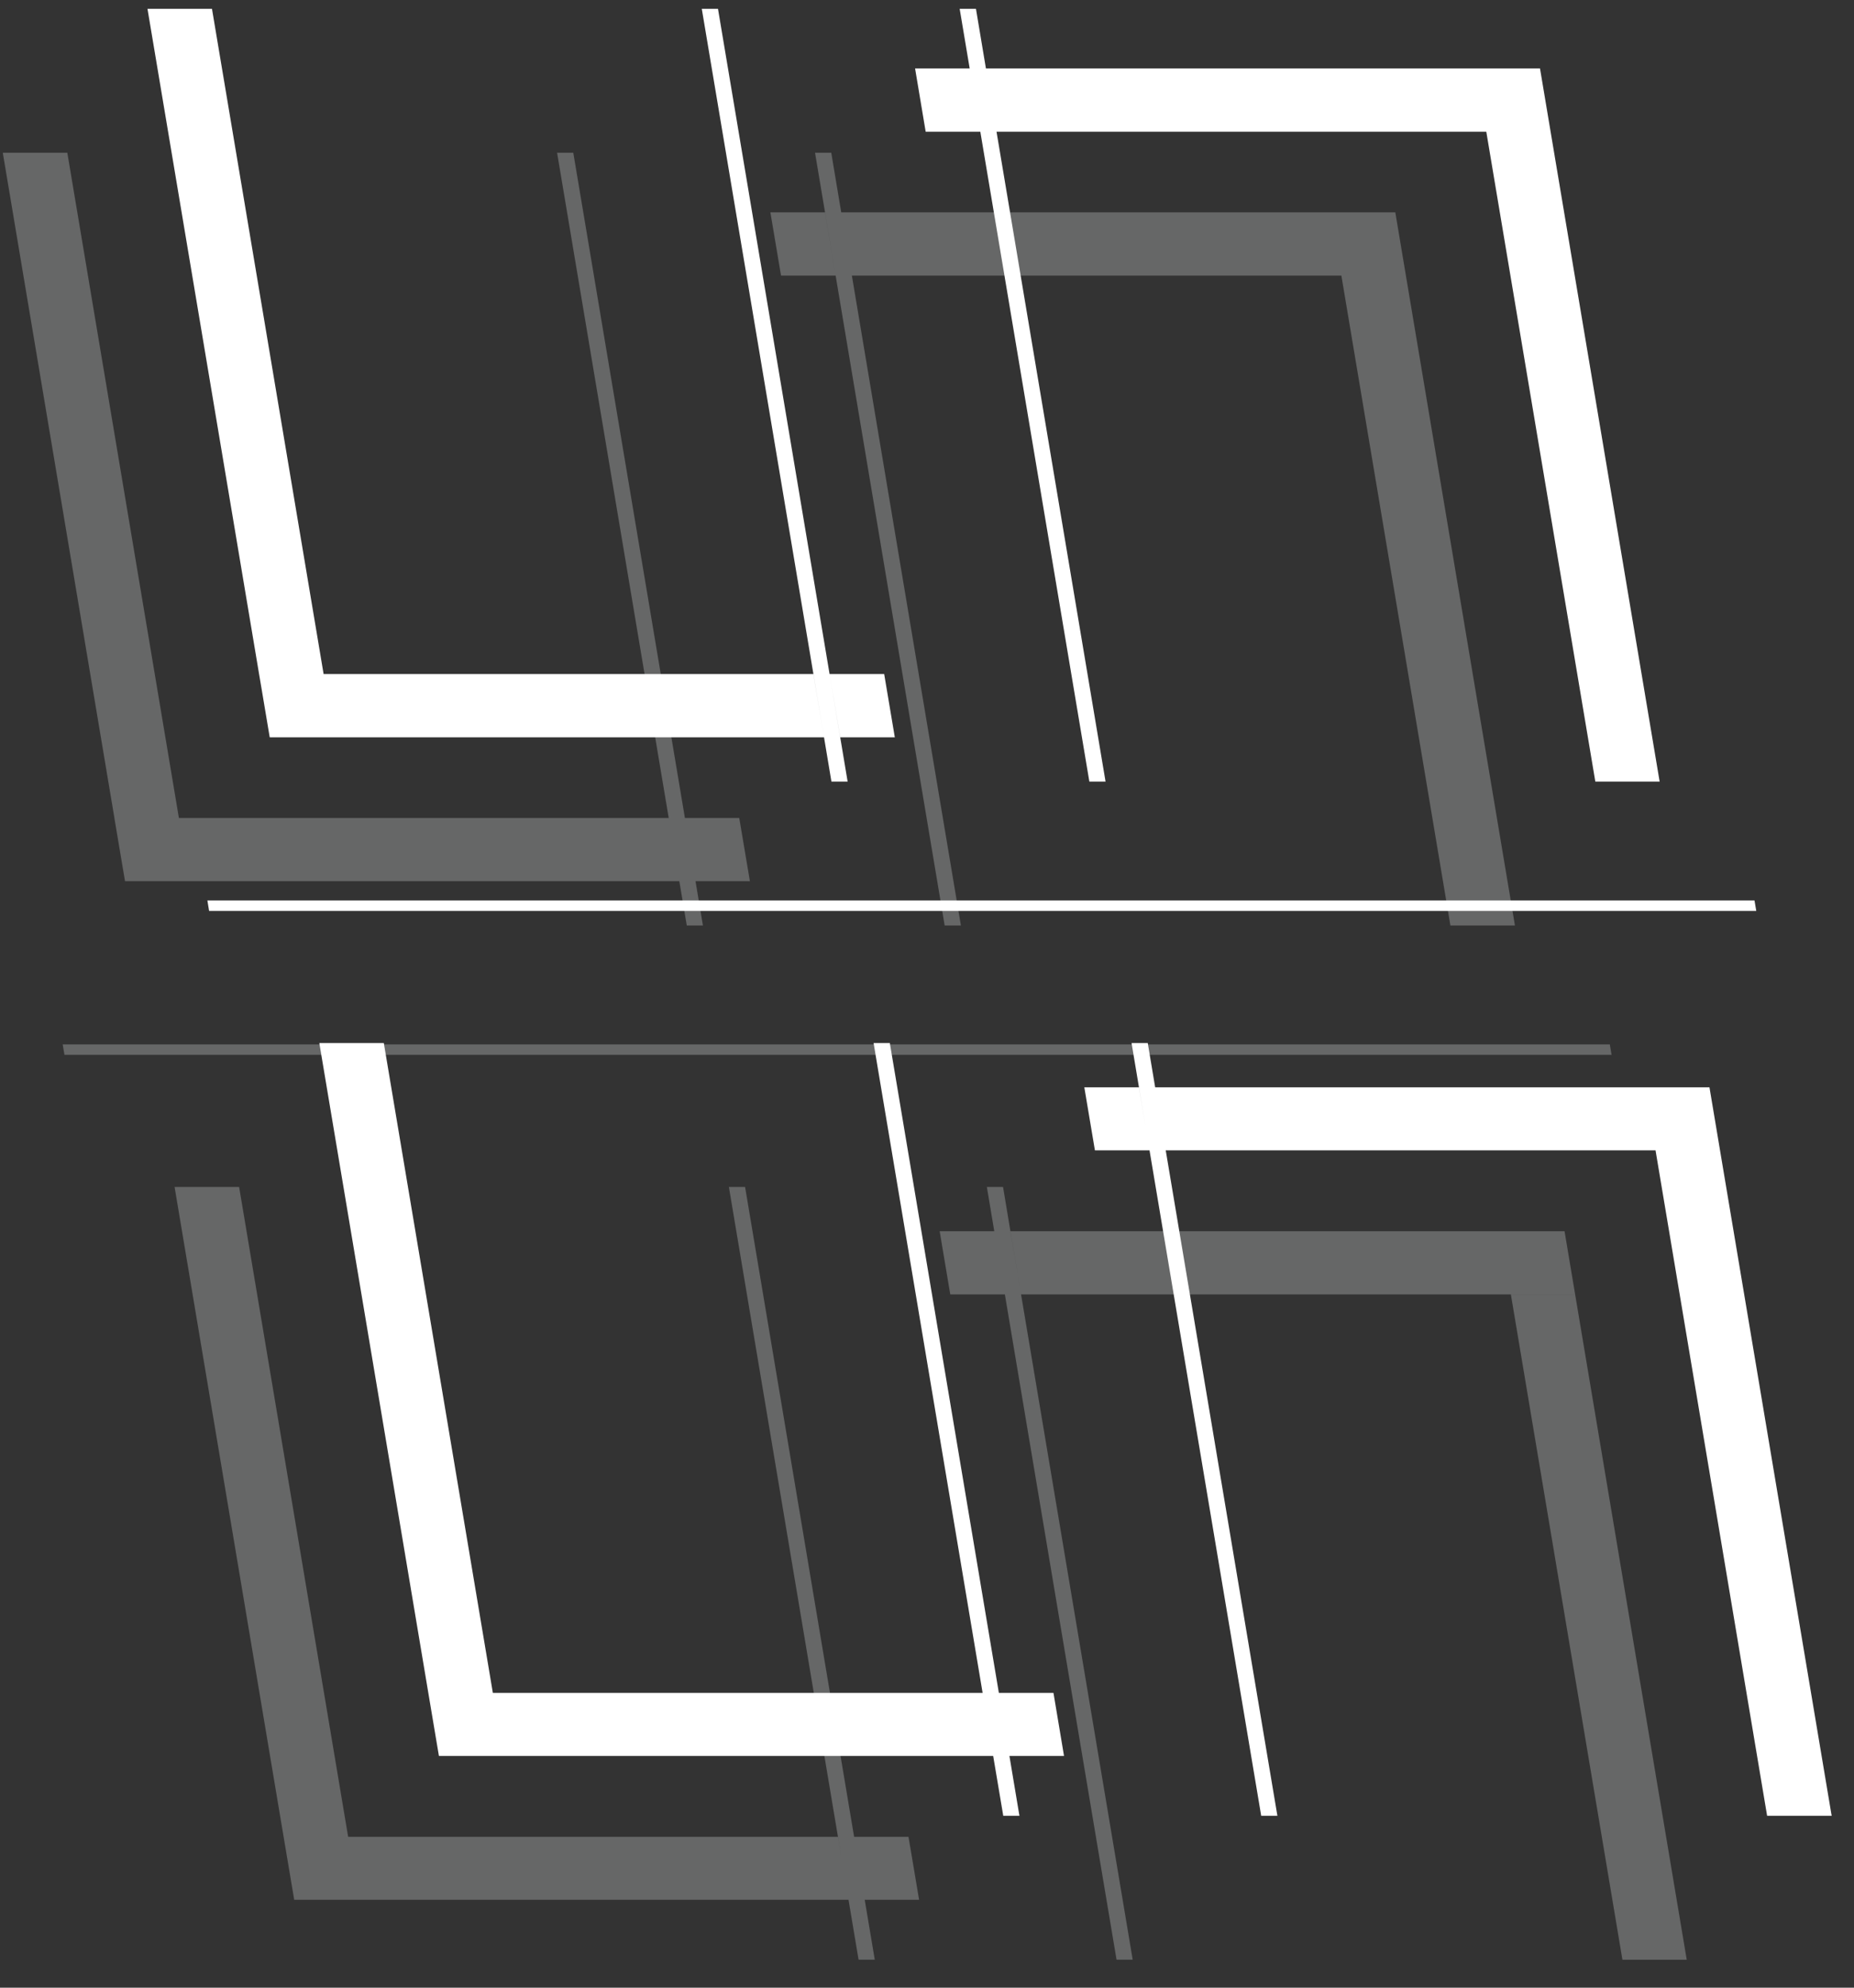 <?xml version="1.0" encoding="UTF-8" standalone="no"?>
<svg width="42px" height="45px" viewBox="0 0 42 45" version="1.1" xmlns="http://www.w3.org/2000/svg" xmlns:xlink="http://www.w3.org/1999/xlink" xmlns:sketch="http://www.bohemiancoding.com/sketch/ns">
    <rect x="0" y="0" width="42" height="45" fill="#333333" stroke="none"/>
    <!-- Generator: Sketch 3.4.4 (17249) - http://www.bohemiancoding.com/sketch -->
    <title>logo_header</title>
    <desc>Created with Sketch.</desc>
    <defs></defs>
    <g id="top" stroke="none" stroke-width="1" fill="none" fill-rule="evenodd" sketch:type="MSPage">
        <g id="White-top" sketch:type="MSArtboardGroup" transform="translate(-52, -43)">
            <g id="logo_header" sketch:type="MSLayerGroup" transform="translate(52, 43)">
                <g id="Group-27" transform="translate(0, 3.261)" fill-opacity="0.265" fill="#F3F5F6" sketch:type="MSShapeGroup">
                    <path d="M1.42,20.383 L1.46,20.62 L36.508,20.62 L36.468,20.383 L1.42,20.383 Z M0.063,0.196 L2.653,15.622 L2.592,15.258 L4.053,15.258 L1.525,0.196 L0.063,0.196 Z M15.516,15.258 L15.756,16.688 L16.988,16.688 L16.747,15.258 L15.516,15.258 Z M4.053,15.258 L2.591,15.258 L2.652,15.621 L2.832,16.688 L15.389,16.688 L15.149,15.258 L4.053,15.258 Z M12.62,0.196 L15.149,15.258 L15.389,16.688 L15.558,17.692 L15.924,17.692 L15.756,16.688 L15.516,15.258 L12.987,0.196 L12.62,0.196 Z M30.387,2.978 L32.857,17.692 L34.319,17.692 L31.849,2.978 L30.387,2.978 Z M19.057,1.546 L19.298,2.978 L30.387,2.978 L31.849,2.978 L31.609,1.546 L19.057,1.546 Z M17.452,1.546 L17.693,2.978 L18.93,2.978 L18.689,1.546 L17.452,1.546 Z M18.463,0.196 L18.69,1.546 L18.93,2.978 L21.4,17.692 L21.768,17.692 L19.298,2.978 L19.057,1.546 L18.831,0.196 L18.463,0.196 Z M3.955,23.611 L6.425,38.324 L7.887,38.324 L5.417,23.611 L3.955,23.611 Z M6.425,38.324 L6.545,39.036 L6.425,38.324 Z M19.349,38.324 L19.589,39.749 L20.821,39.749 L20.581,38.324 L19.349,38.324 Z M19.222,39.749 L6.665,39.749 L6.545,39.037 L6.425,38.324 L7.888,38.324 L18.982,38.324 L19.062,38.799 L18.983,38.324 L16.512,23.611 L16.879,23.611 L19.349,38.324 L19.589,39.749 L19.817,41.106 L19.45,41.106 L19.222,39.749 Z M34.227,26.045 L36.754,41.107 L38.211,41.107 L35.683,26.045 L34.227,26.045 Z M22.891,24.614 L23.131,26.044 L34.227,26.044 L35.683,26.044 L35.443,24.614 L22.891,24.614 Z M21.287,24.614 L21.527,26.044 L22.764,26.044 L22.524,24.614 L21.287,24.614 Z M22.356,23.611 L22.524,24.614 L22.764,26.044 L25.294,41.106 L25.66,41.106 L23.131,26.044 L22.89,24.614 L22.723,23.611 L22.356,23.611 Z" id="Fill-1"></path>
                </g>
                <g id="Group-54" transform="translate(3.281, 0)" fill="#FFFFFF" sketch:type="MSShapeGroup">
                    <path d="M1.417,20.386 L1.456,20.623 L36.505,20.623 L36.465,20.386 L1.417,20.386 Z" id="Fill-28"></path>
                    <path d="M0.06,0.199 L2.588,15.26 L4.05,15.26 L1.521,0.199 L0.06,0.199 Z M2.588,15.26 L2.65,15.625 L2.588,15.26 Z M15.512,15.26 L15.752,16.692 L16.99,16.692 L16.749,15.26 L15.512,15.26 Z M4.051,15.26 L2.588,15.26 L2.65,15.625 L2.829,16.692 L15.386,16.692 L15.145,15.26 L4.051,15.26 Z M12.617,0.199 L15.146,15.26 L15.386,16.692 L15.554,17.695 L15.921,17.695 L15.753,16.692 L15.512,15.26 L12.984,0.199 L12.617,0.199 Z" id="Fill-30"></path>
                    <path d="M30.389,2.982 L32.859,17.695 L34.316,17.695 L31.846,2.982 L30.389,2.982 Z M19.054,1.55 L19.294,2.982 L30.389,2.982 L31.846,2.982 L31.606,1.55 L19.054,1.55 Z M18.927,2.982 L17.689,2.982 L17.449,1.55 L18.686,1.55 L18.459,0.199 L18.828,0.199 L19.054,1.55 L19.294,2.982 L21.764,17.695 L21.397,17.695 L18.927,2.982 Z" id="Fill-36"></path>
                    <path d="M3.953,23.614 L6.422,38.326 L7.884,38.326 L5.414,23.614 L3.953,23.614 Z M6.422,38.326 L6.542,39.04 L6.422,38.326 Z M19.347,38.326 L19.586,39.753 L20.823,39.753 L20.584,38.326 L19.347,38.326 Z M19.218,39.753 L6.662,39.753 L6.542,39.04 L6.422,38.326 L7.885,38.326 L18.979,38.326 L19.091,38.992 L18.979,38.326 L16.509,23.614 L16.877,23.614 L19.347,38.326 L19.586,39.753 L19.813,41.11 L19.447,41.11 L19.218,39.753 Z" id="Fill-42"></path>
                    <path d="M34.223,26.043 L36.751,41.11 L38.213,41.11 L35.684,26.043 L34.223,26.043 Z M22.888,24.617 L23.127,26.043 L34.223,26.043 L35.684,26.043 L35.445,24.617 L22.888,24.617 Z M22.76,26.043 L21.523,26.043 L21.283,24.617 L22.52,24.617 L22.669,25.496 L22.521,24.617 L22.353,23.614 L22.72,23.614 L22.888,24.617 L23.127,26.043 L25.657,41.11 L25.29,41.11 L22.76,26.043 Z" id="Fill-48"></path>
                </g>
            </g>
        </g>
    </g>
</svg>